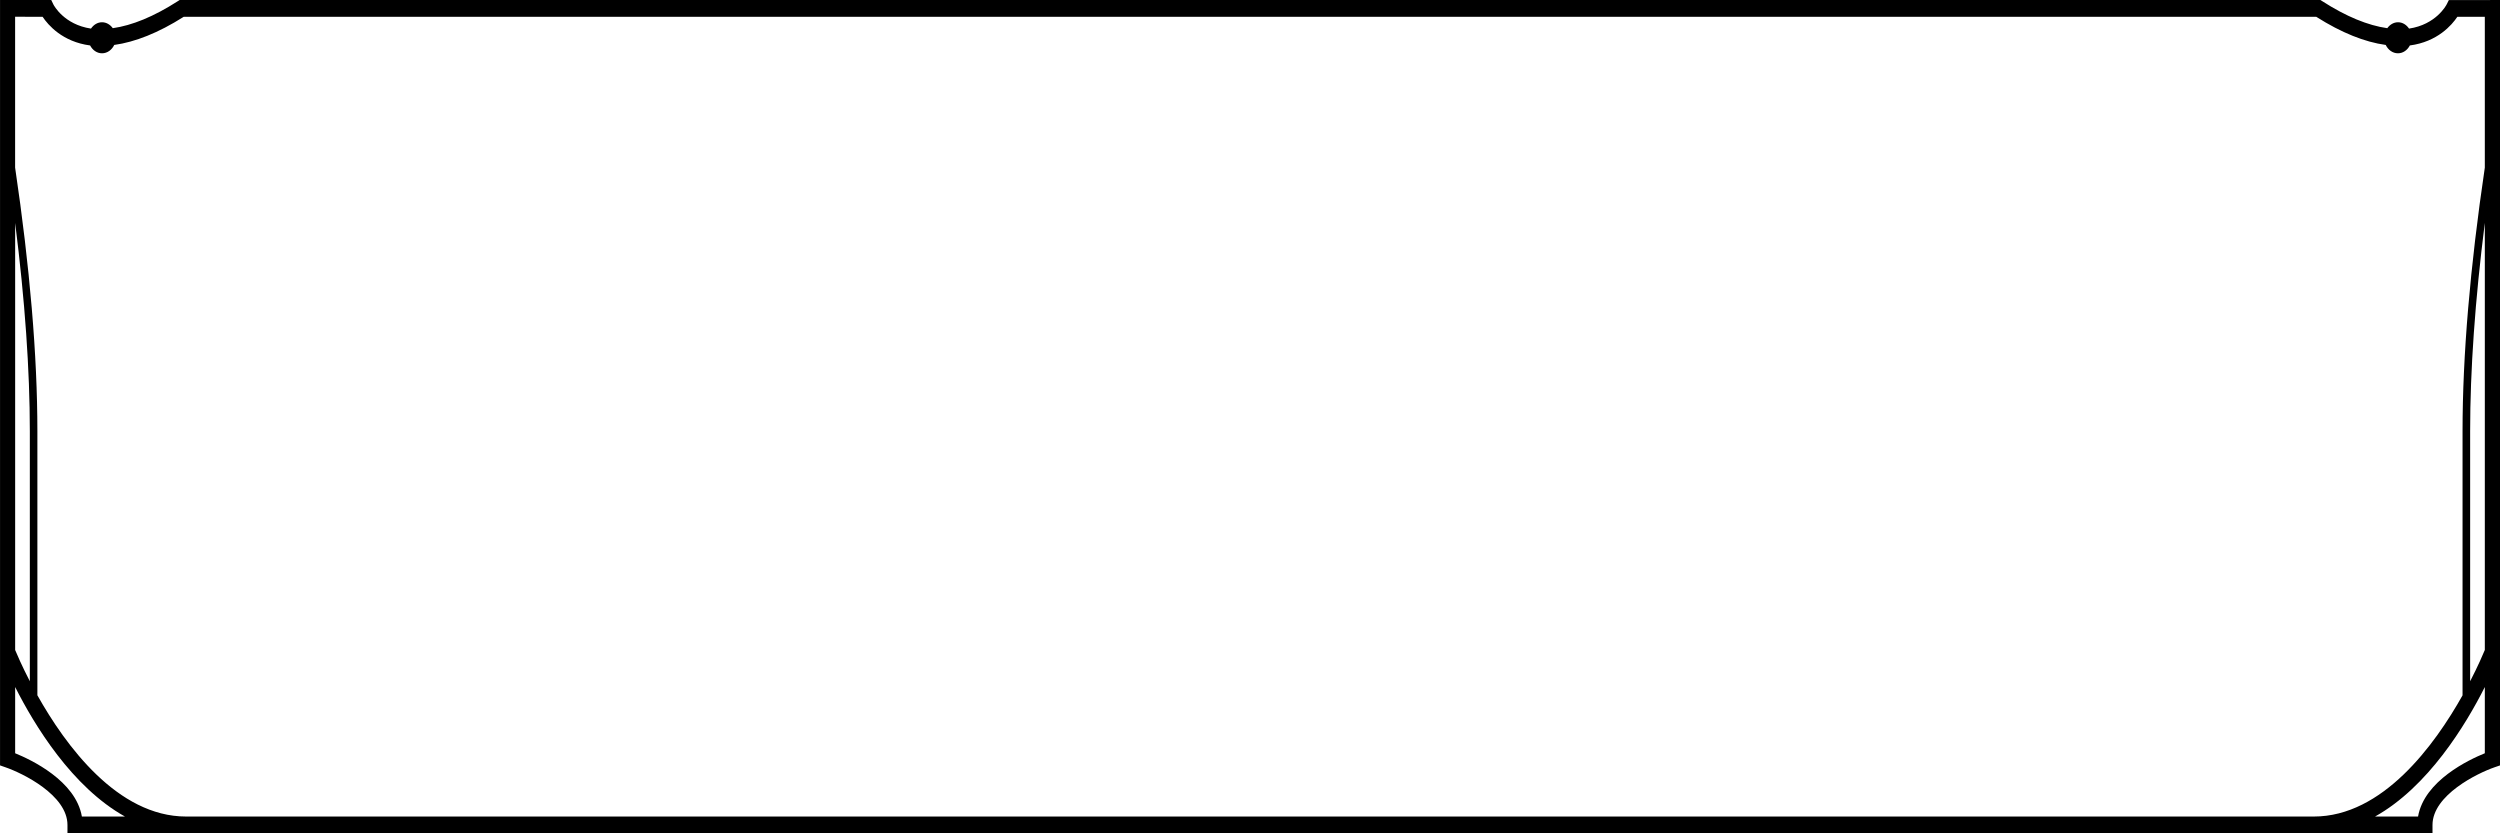 <?xml version="1.0" encoding="UTF-8" standalone="no"?>
<!-- Created with Inkscape (http://www.inkscape.org/) -->

<svg
   width="79.375mm"
   height="26.459mm"
   viewBox="0 0 79.375 26.459"
   version="1.1"
   id="svg2457"
   inkscape:version="1.1 (c68e22c387, 2021-05-23)"
   sodipodi:docname="right-info-bar-4.svg"
   xmlns:inkscape="http://www.inkscape.org/namespaces/inkscape"
   xmlns:sodipodi="http://sodipodi.sourceforge.net/DTD/sodipodi-0.dtd"
   xmlns="http://www.w3.org/2000/svg"
   xmlns:svg="http://www.w3.org/2000/svg">
  <sodipodi:namedview
     id="namedview2459"
     pagecolor="#ffffff"
     bordercolor="#666666"
     borderopacity="1.0"
     inkscape:pageshadow="2"
     inkscape:pageopacity="0.0"
     inkscape:pagecheckerboard="0"
     inkscape:document-units="mm"
     showgrid="false"
     inkscape:zoom="0.74118967"
     inkscape:cx="31.705785"
     inkscape:cy="-139.64037"
     inkscape:window-width="2560"
     inkscape:window-height="1377"
     inkscape:window-x="-8"
     inkscape:window-y="-8"
     inkscape:window-maximized="1"
     inkscape:current-layer="layer1" />
  <defs
     id="defs2454" />
  <g
     inkscape:label="Layer 1"
     inkscape:groupmode="layer"
     id="layer1"
     transform="translate(-96.917,-185.782)">
    <path
       d="m 97.086,210.142 c 0.549,0.188 1.973,0.885 1.973,1.832 v 0.266 h 75.09 v -0.266 c 0,-0.945 1.425,-1.643 1.974,-1.832 l 0.169,-0.058 v -24.301 l -1.624,0.001 -0.069,0.137 c -0.014,0.03 -0.338,0.641 -1.195,0.769 -0.081,-0.119 -0.204,-0.201 -0.349,-0.201 -0.141,0 -0.26,0.076 -0.342,0.188 -0.61,-0.086 -1.3,-0.366 -2.067,-0.859 l -0.056,-0.036 h -67.969 l -0.056,0.036 c -0.767,0.493 -1.457,0.773 -2.067,0.859 -0.081,-0.112 -0.202,-0.188 -0.342,-0.188 -0.145,0 -0.269,0.082 -0.35,0.201 -0.858,-0.128 -1.181,-0.739 -1.194,-0.767 l -0.068,-0.141 h -1.626 v 24.301 z m 0.778,-2.73 c -0.256,-0.496 -0.414,-0.867 -0.466,-0.992 v -13.56 c 0.31,2.455 0.466,4.672 0.466,6.614 z m 1.653,4.296 c -0.197,-1.139 -1.62,-1.808 -2.119,-2.01 v -2.103 c 0.61,1.208 1.804,3.175 3.488,4.113 z m 74.173,0 h -1.367 c 1.683,-0.939 2.878,-2.905 3.487,-4.113 v 2.103 c -0.499,0.202 -1.923,0.871 -2.12,2.01 m 2.12,-5.289 c -0.052,0.126 -0.21,0.497 -0.466,0.993 v -7.939 c 0,-1.942 0.156,-4.16 0.466,-6.614 z M 98.27,186.315 c 0.173,0.261 0.632,0.795 1.508,0.91 0.077,0.146 0.214,0.249 0.378,0.249 0.17,0 0.313,-0.11 0.388,-0.265 0.663,-0.092 1.4,-0.383 2.205,-0.893 h 67.71 c 0.805,0.51 1.542,0.802 2.205,0.893 0.075,0.155 0.218,0.265 0.388,0.265 0.164,0 0.301,-0.103 0.378,-0.249 0.875,-0.115 1.335,-0.649 1.508,-0.91 h 0.872 v 4.789 c -0.468,3.155 -0.707,5.97 -0.707,8.369 v 8.386 c -0.885,1.579 -2.538,3.848 -4.722,3.848 h -67.554 c -2.183,0 -3.837,-2.27 -4.723,-3.85 v -8.385 c 0,-2.399 -0.239,-5.214 -0.707,-8.369 v -4.789 z"
       id="path153"
       style="stroke-width:0.506" />
  </g>
</svg>
